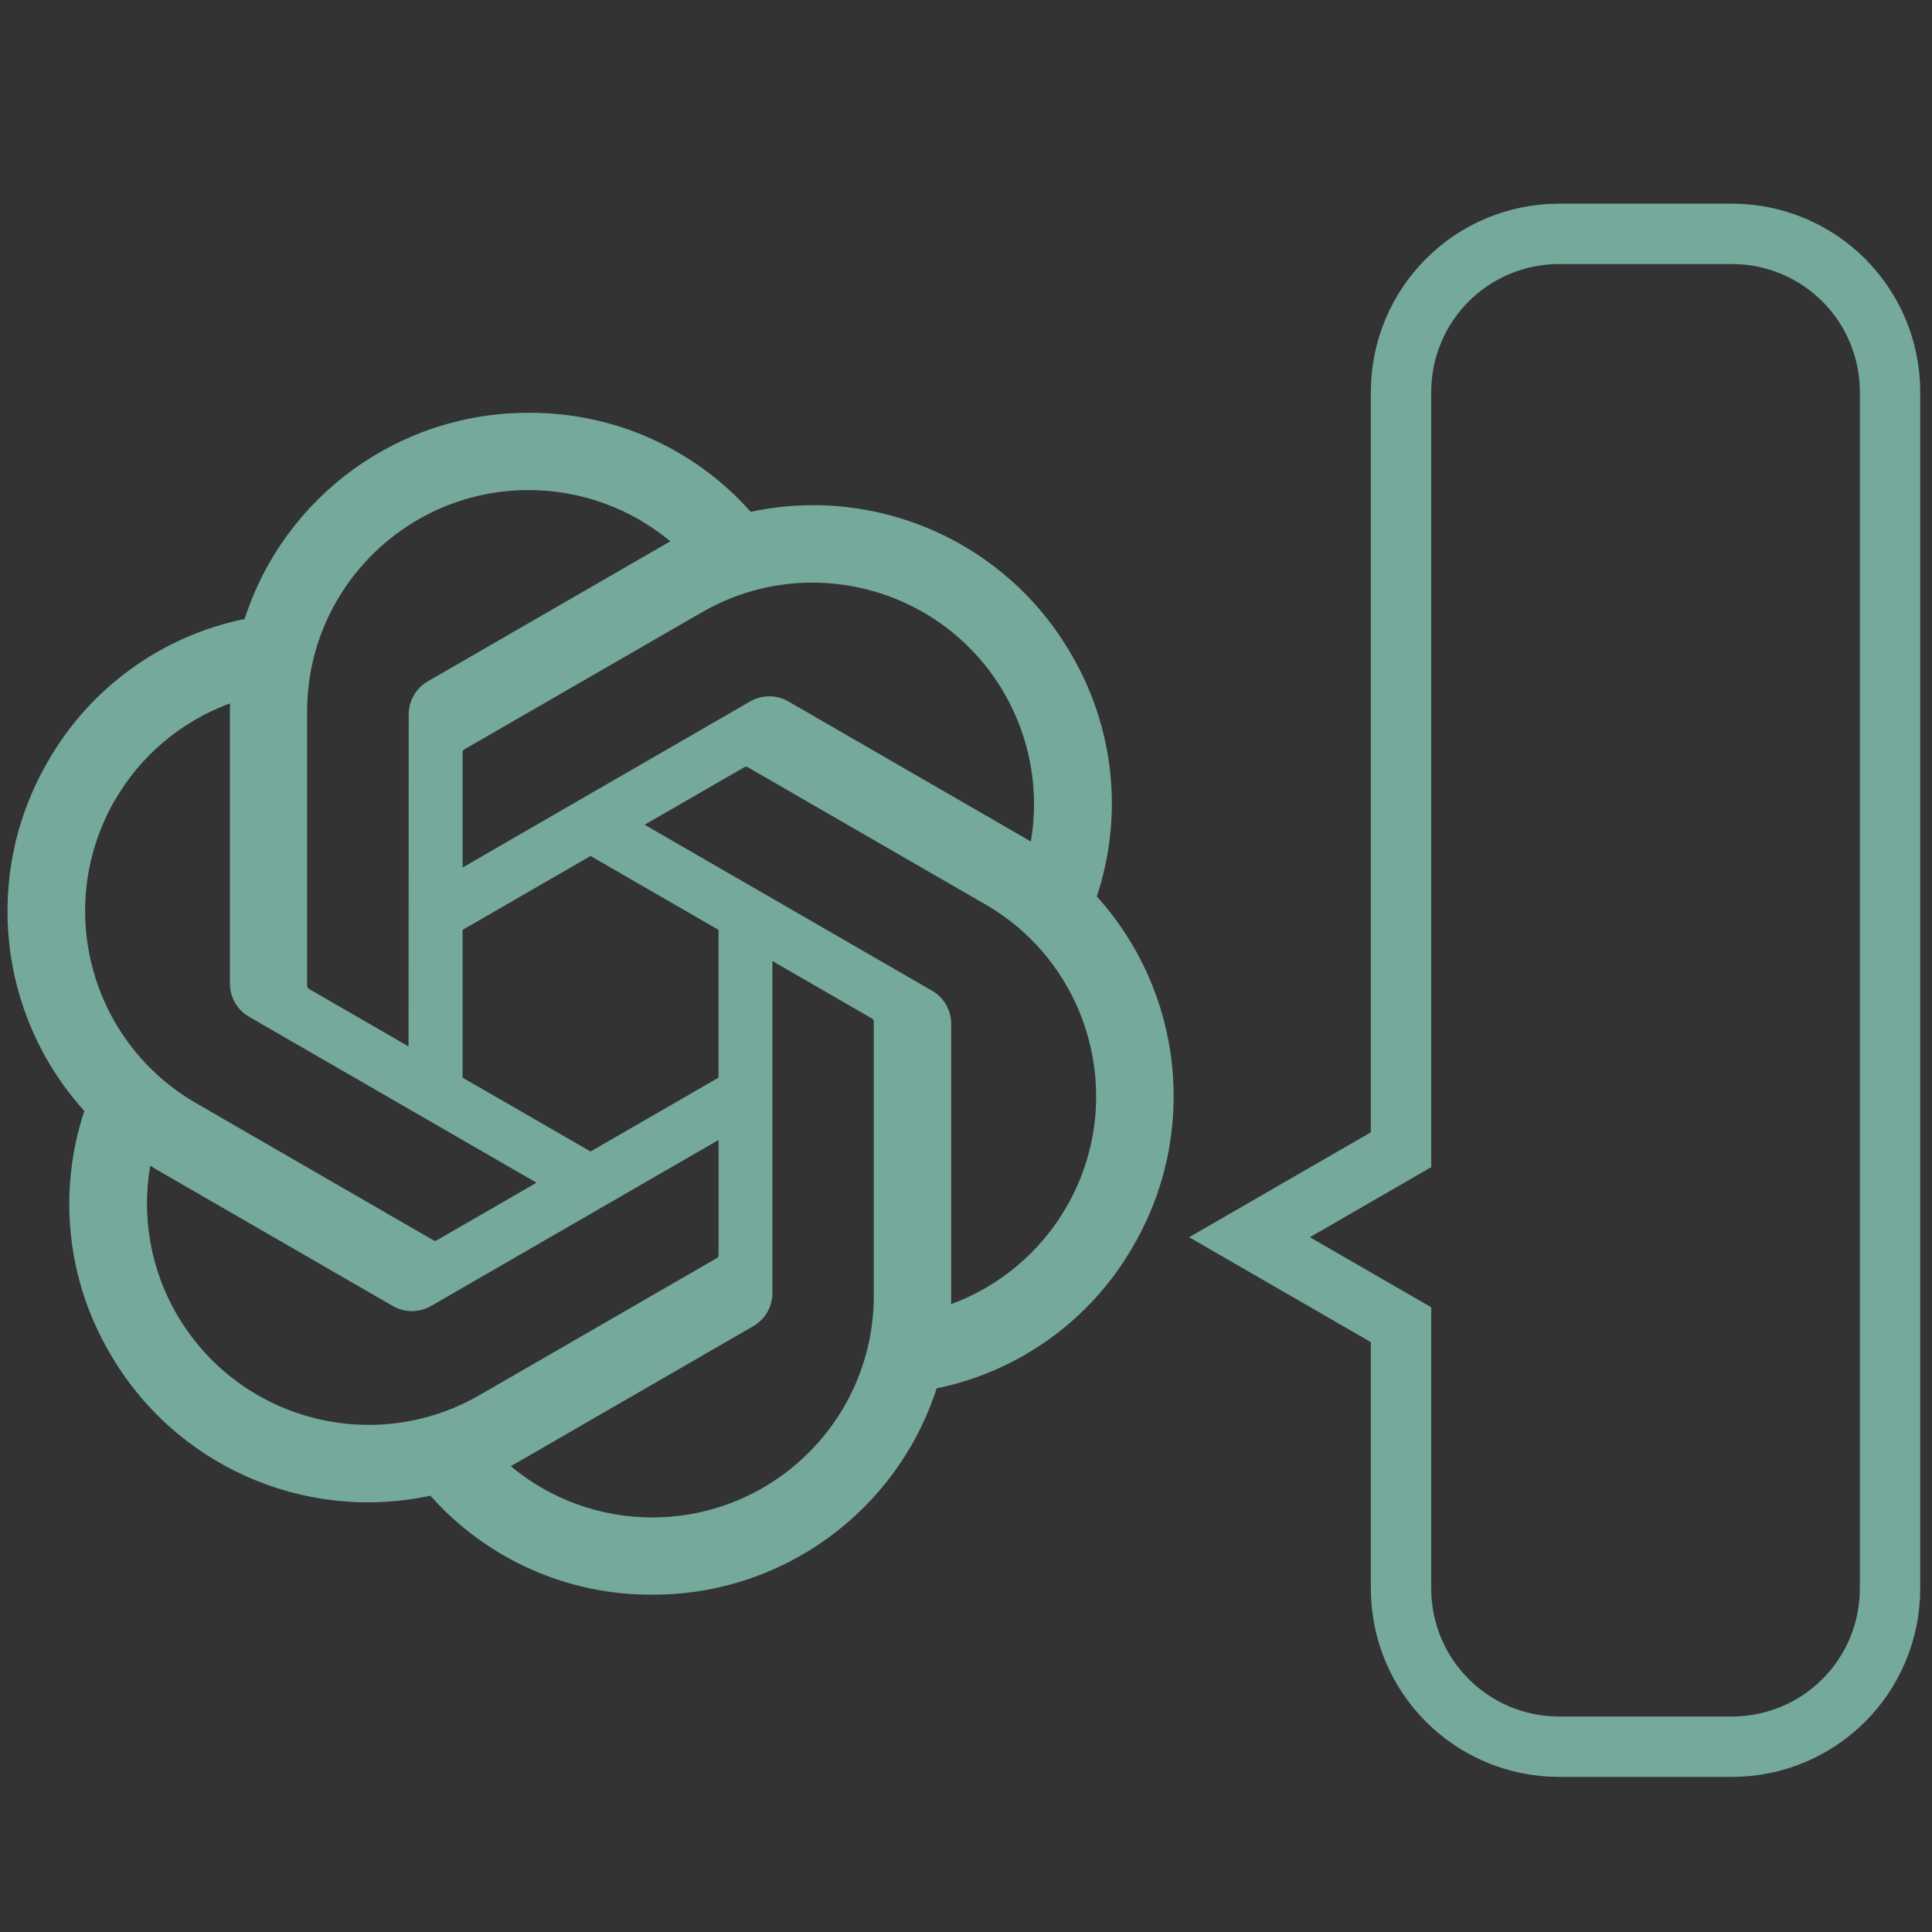 <?xml version="1.0" encoding="UTF-8" standalone="no"?>
<svg
   viewBox="0 0 320 320"
   version="1.1"
   id="svg4"
   sodipodi:docname="logo.svg"
   inkscape:version="1.1.2 (b8e25be833, 2022-02-05)"
   inkscape:export-filename="C:\Repositories\chat-gpt-answer-notifier\logo128.png"
   inkscape:export-xdpi="38.400002"
   inkscape:export-ydpi="38.400002"
   xmlns:inkscape="http://www.inkscape.org/namespaces/inkscape"
   xmlns:sodipodi="http://sodipodi.sourceforge.net/DTD/sodipodi-0.dtd"
   xmlns="http://www.w3.org/2000/svg"
   xmlns:svg="http://www.w3.org/2000/svg">
  <rect x="0" y="0" width="320" height="320" fill="#333333" stroke="none"/>
  <defs
     id="defs8" />
  <sodipodi:namedview
     id="namedview6"
     pagecolor="#ffffff"
     bordercolor="#666666"
     borderopacity="1.0"
     inkscape:pageshadow="2"
     inkscape:pageopacity="0.0"
     inkscape:pagecheckerboard="false"
     showgrid="true"
     inkscape:zoom="0.64921875"
     inkscape:cx="206.40193"
     inkscape:cy="69.314079"
     inkscape:window-width="1920"
     inkscape:window-height="1017"
     inkscape:window-x="-8"
     inkscape:window-y="-8"
     inkscape:window-maximized="1"
     inkscape:current-layer="svg4"
     gridtolerance="10">
    <inkscape:grid
       type="xygrid"
       id="grid5477"
       spacingx="320"
       spacingy="320" />
  </sodipodi:namedview>
  <path
     sodipodi:type="star"
     style="fill:none;fill-opacity:1;stroke:#75a99c;stroke-width:9;stroke-miterlimit:3.9;stroke-dasharray:none;stroke-opacity:1;stop-color:#000000"
     id="path5166"
     inkscape:flatsided="true"
     sodipodi:sides="3"
     sodipodi:cx="539.85835"
     sodipodi:cy="199.26686"
     sodipodi:r1="26.449286"
     sodipodi:r2="13.224643"
     sodipodi:arg1="1.0471976"
     sodipodi:arg2="2.0943951"
     inkscape:rounded="0"
     inkscape:randomized="0"
     d="m 553.083,222.173 -39.674,-22.906 39.674,-22.906 z"
     inkscape:transform-center-x="6.6123107" />
  <rect
     style="fill:#ffffff;fill-opacity:1;stroke:#75a99c;stroke-width:9;stroke-miterlimit:3.9;stroke-dasharray:none;stroke-opacity:1;stop-color:#000000"
     id="rect5284"
     width="95.02"
     height="249.899"
     x="538.846"
     y="33.416"
     rx="27.796"
     ry="27.796" />
  <path
     d="m 485.976,144.066 c 4.022,-12.071 2.637,-25.295 -3.795,-36.275 -9.673,-16.841 -29.117,-25.505 -48.108,-21.428 -8.448,-9.517 -20.586,-14.93 -33.311,-14.852 -19.412,-0.044 -36.635,12.454 -42.607,30.923 -12.47,2.554 -23.234,10.36 -29.533,21.423 -9.745,16.797 -7.523,37.97 5.496,52.374 -4.022,12.071 -2.637,25.295 3.795,36.275 9.673,16.841 29.117,25.505 48.108,21.428 8.443,9.517 20.586,14.93 33.311,14.847 19.423,0.05 36.652,-12.459 42.624,-30.946 12.47,-2.554 23.234,-10.36 29.533,-21.423 9.734,-16.797 7.506,-37.953 -5.507,-52.357 z m -66.633,93.13 c -7.772,0.011 -15.301,-2.709 -21.267,-7.689 0.271,-0.144 0.742,-0.404 1.047,-0.593 l 35.3,-20.387 c 1.806,-1.025 2.914,-2.947 2.903,-5.025 v -49.764 l 14.919,8.614 c 0.161,0.078 0.266,0.233 0.288,0.41 v 41.211 c -0.022,18.326 -14.863,33.184 -33.189,33.222 z m -71.375,-30.486 c -3.895,-6.725 -5.296,-14.609 -3.961,-22.259 0.26,0.155 0.72,0.438 1.047,0.626 l 35.3,20.387 c 1.789,1.047 4.005,1.047 5.8,0 l 43.094,-24.885 v 17.229 c 0.011,0.177 -0.072,0.349 -0.211,0.46 l -35.682,20.603 c -15.894,9.152 -36.192,3.712 -45.382,-12.16 z m -9.29,-77.054 c 3.878,-6.736 9.999,-11.888 17.29,-14.564 0,0.305 -0.017,0.842 -0.017,1.219 v 40.779 c -0.011,2.072 1.097,3.994 2.897,5.019 l 43.094,24.879 -14.919,8.614 c -0.15,0.1 -0.338,0.116 -0.504,0.044 l -35.688,-20.619 c -15.861,-9.185 -21.301,-29.477 -12.16,-45.366 z m 122.574,28.525 -43.094,-24.885 14.919,-8.609 c 0.15,-0.1 0.338,-0.116 0.504,-0.044 l 35.688,20.603 c 15.888,9.18 21.334,29.505 12.154,45.393 -3.883,6.725 -9.999,11.877 -17.284,14.559 v -41.998 c 0.017,-2.072 -1.086,-3.989 -2.881,-5.019 z m 14.847,-22.348 c -0.26,-0.161 -0.72,-0.438 -1.047,-0.626 l -35.3,-20.387 c -1.789,-1.047 -4.005,-1.047 -5.8,0 l -43.094,24.885 V 122.477 c -0.011,-0.177 0.072,-0.349 0.211,-0.46 l 35.682,-20.586 c 15.894,-9.168 36.214,-3.712 45.377,12.188 3.872,6.714 5.274,14.575 3.961,22.215 z m -93.352,30.707 -14.924,-8.614 c -0.161,-0.078 -0.266,-0.233 -0.288,-0.41 v -41.211 c 0.011,-18.348 14.897,-33.217 33.245,-33.206 7.761,0 15.273,2.726 21.24,7.689 -0.271,0.144 -0.737,0.404 -1.047,0.593 L 385.671,111.768 c -1.806,1.025 -2.914,2.942 -2.903,5.019 l -0.022,49.742 z m 8.105,-17.473 19.196,-11.085 19.196,11.08 v 22.165 l -19.196,11.08 -19.196,-11.08 z"
     id="path5507"
     style="fill:#75a99c;fill-opacity:1;stroke-width:0.554" />
  <path
     sodipodi:type="star"
     style="fill:none;fill-opacity:1;stroke:#75a99c;stroke-width:9;stroke-miterlimit:3.9;stroke-dasharray:none;stroke-opacity:1;stop-color:#000000"
     id="path5520"
     inkscape:flatsided="true"
     sodipodi:sides="3"
     sodipodi:cx="554.56207"
     sodipodi:cy="-119.85869"
     sodipodi:r1="26.449286"
     sodipodi:r2="13.224643"
     sodipodi:arg1="1.0471976"
     sodipodi:arg2="2.0943951"
     inkscape:rounded="0"
     inkscape:randomized="0"
     d="m 567.787,-96.953 -39.674,-22.906 39.674,-22.906 z"
     inkscape:transform-center-x="6.6123107" />
  <rect
     style="fill:#ffffff;fill-opacity:1;stroke:#75a99c;stroke-width:9;stroke-miterlimit:3.9;stroke-dasharray:none;stroke-opacity:1;stop-color:#000000"
     id="rect5522"
     width="80.995"
     height="250.578"
     x="553.21"
     y="-286.049"
     rx="26.238"
     ry="26.238" />
  <path
     d="m 502.815,-176.285 c 4.441,-13.33 2.912,-27.932 -4.19,-40.057 -10.681,-18.597 -32.153,-28.165 -53.124,-23.662 -9.329,-10.51 -22.733,-16.487 -36.784,-16.401 -21.436,-0.049 -40.455,13.752 -47.049,34.148 -13.77,2.82 -25.657,11.44 -32.612,23.656 -10.761,18.548 -8.308,41.929 6.069,57.835 -4.441,13.33 -2.912,27.932 4.19,40.057 10.681,18.597 32.153,28.165 53.124,23.662 9.323,10.51 22.733,16.487 36.784,16.395 21.448,0.055 40.473,-13.758 47.068,-34.172 13.77,-2.82 25.657,-11.44 32.612,-23.656 10.748,-18.548 8.289,-41.911 -6.081,-57.816 z m -73.581,102.841 c -8.583,0.013 -16.896,-2.991 -23.485,-8.491 0.3,-0.159 0.82,-0.447 1.156,-0.655 l 38.981,-22.512 c 1.994,-1.132 3.218,-3.255 3.206,-5.549 v -54.953 l 16.474,9.513 c 0.177,0.086 0.294,0.257 0.318,0.453 v 45.508 c -0.025,20.237 -16.413,36.644 -36.65,36.686 z m -78.817,-33.664 c -4.301,-7.427 -5.848,-16.132 -4.374,-24.58 0.288,0.171 0.795,0.483 1.156,0.691 l 38.981,22.512 c 1.976,1.156 4.423,1.156 6.405,0 l 47.588,-27.48 v 19.025 c 0.013,0.196 -0.079,0.385 -0.232,0.508 l -39.403,22.751 c -17.551,10.106 -39.965,4.099 -50.114,-13.428 z m -10.259,-85.088 c 4.282,-7.439 11.042,-13.128 19.093,-16.083 0,0.336 -0.018,0.93 -0.018,1.346 v 45.031 c -0.013,2.288 1.211,4.411 3.199,5.542 l 47.588,27.474 -16.474,9.513 c -0.165,0.11 -0.373,0.128 -0.557,0.049 l -39.409,-22.769 c -17.514,-10.143 -23.522,-32.551 -13.428,-50.096 z m 135.355,31.499 -47.588,-27.48 16.474,-9.507 c 0.165,-0.11 0.373,-0.128 0.557,-0.049 l 39.409,22.751 c 17.545,10.137 23.558,32.582 13.422,50.127 -4.288,7.427 -11.042,13.116 -19.087,16.077 v -46.377 c 0.018,-2.288 -1.199,-4.405 -3.181,-5.542 z m 16.395,-24.678 c -0.288,-0.177 -0.795,-0.483 -1.156,-0.691 l -38.981,-22.512 c -1.976,-1.156 -4.423,-1.156 -6.405,0 l -47.588,27.48 v -19.025 c -0.013,-0.196 0.08,-0.385 0.232,-0.508 l 39.403,-22.733 c 17.551,-10.124 39.99,-4.099 50.108,13.458 4.276,7.414 5.824,16.095 4.374,24.531 z m -103.085,33.909 -16.48,-9.513 c -0.177,-0.086 -0.294,-0.257 -0.318,-0.453 v -45.508 c 0.013,-20.261 16.45,-36.68 36.711,-36.668 8.571,0 16.866,3.01 23.454,8.491 -0.3,0.159 -0.814,0.447 -1.156,0.655 l -38.981,22.512 c -1.994,1.132 -3.218,3.248 -3.206,5.542 l -0.025,54.929 z m 8.95,-19.295 21.197,-12.241 21.197,12.235 v 24.476 l -21.197,12.235 -21.197,-12.235 z"
     id="path5524"
     style="fill:#75a99c;fill-opacity:1;stroke-width:0.612" />
  <path
     sodipodi:type="star"
     style="fill:none;fill-opacity:1;stroke:#75a99c;stroke-width:10;stroke-miterlimit:3.9;stroke-dasharray:none;stroke-opacity:1;stop-color:#000000"
     id="path5874"
     inkscape:flatsided="true"
     sodipodi:sides="3"
     sodipodi:cx="233.40684"
     sodipodi:cy="-109.84665"
     sodipodi:r1="26.449286"
     sodipodi:r2="13.224643"
     sodipodi:arg1="1.0471976"
     sodipodi:arg2="2.0943951"
     inkscape:rounded="0"
     inkscape:randomized="0"
     d="m 246.631,-86.941 -39.674,-22.906 39.674,-22.906 z"
     inkscape:transform-center-x="6.6123107" />
  <rect
     style="fill:#ffffff;fill-opacity:1;stroke:#75a99c;stroke-width:10;stroke-miterlimit:3.9;stroke-dasharray:none;stroke-opacity:1;stop-color:#000000"
     id="rect5876"
     width="80.995"
     height="250.578"
     x="232.055"
     y="-276.037"
     rx="26.238"
     ry="26.238" />
  <path
     d="m 181.66,-166.273 c 4.441,-13.33 2.912,-27.932 -4.19,-40.057 -10.681,-18.597 -32.153,-28.165 -53.124,-23.662 -9.329,-10.51 -22.733,-16.487 -36.784,-16.401 -21.436,-0.049 -40.455,13.752 -47.049,34.148 -13.77,2.82 -25.657,11.44 -32.612,23.656 -10.761,18.548 -8.308,41.929 6.069,57.835 -4.441,13.33 -2.912,27.932 4.19,40.057 10.681,18.597 32.153,28.165 53.124,23.662 9.323,10.51 22.733,16.487 36.784,16.395 21.448,0.055 40.473,-13.758 47.068,-34.172 13.77,-2.82 25.657,-11.44 32.612,-23.656 10.748,-18.548 8.289,-41.911 -6.081,-57.816 z m -73.581,102.841 c -8.583,0.013 -16.896,-2.991 -23.485,-8.491 0.3,-0.159 0.82,-0.447 1.156,-0.655 l 38.981,-22.512 c 1.994,-1.132 3.218,-3.255 3.206,-5.549 v -54.953 l 16.474,9.513 c 0.177,0.086 0.294,0.257 0.318,0.453 v 45.508 c -0.025,20.237 -16.413,36.644 -36.65,36.686 z M 29.262,-97.097 c -4.301,-7.427 -5.848,-16.132 -4.374,-24.58 0.288,0.171 0.795,0.483 1.156,0.691 l 38.981,22.512 c 1.976,1.156 4.423,1.156 6.405,0 l 47.588,-27.48 v 19.025 c 0.013,0.196 -0.079,0.385 -0.232,0.508 l -39.403,22.751 c -17.551,10.106 -39.965,4.099 -50.114,-13.428 z m -10.259,-85.088 c 4.282,-7.439 11.042,-13.128 19.093,-16.083 0,0.336 -0.018,0.93 -0.018,1.346 v 45.031 c -0.013,2.288 1.211,4.411 3.199,5.542 l 47.588,27.474 -16.474,9.513 c -0.165,0.11 -0.373,0.128 -0.557,0.049 l -39.409,-22.769 c -17.514,-10.143 -23.522,-32.551 -13.428,-50.096 z m 135.355,31.499 -47.588,-27.48 16.474,-9.507 c 0.165,-0.11 0.373,-0.128 0.557,-0.049 l 39.409,22.751 c 17.545,10.137 23.558,32.582 13.422,50.127 -4.288,7.427 -11.042,13.116 -19.087,16.077 V -145.144 c 0.018,-2.288 -1.199,-4.405 -3.181,-5.542 z m 16.395,-24.678 c -0.288,-0.177 -0.795,-0.483 -1.156,-0.691 l -38.981,-22.512 c -1.976,-1.156 -4.423,-1.156 -6.405,0 l -47.588,27.48 v -19.025 c -0.013,-0.196 0.08,-0.385 0.232,-0.508 l 39.403,-22.733 c 17.551,-10.124 39.99,-4.099 50.108,13.458 4.276,7.414 5.824,16.095 4.374,24.531 z m -103.085,33.909 -16.48,-9.513 c -0.177,-0.086 -0.294,-0.257 -0.318,-0.453 v -45.508 c 0.013,-20.261 16.45,-36.68 36.711,-36.668 8.571,0 16.866,3.01 23.454,8.491 -0.3,0.159 -0.814,0.447 -1.156,0.655 l -38.981,22.512 c -1.994,1.132 -3.218,3.248 -3.206,5.542 l -0.025,54.929 z m 8.95,-19.295 21.197,-12.241 21.197,12.235 v 24.476 l -21.197,12.235 -21.197,-12.235 z"
     id="path5878"
     style="fill:#75a99c;fill-opacity:1;stroke-width:0.612" />
  <path
     id="path6200"
     style="fill:none;fill-opacity:1;stroke:#75a99c;stroke-width:10;stroke-miterlimit:3.9;stroke-dasharray:none;stroke-opacity:1;stop-color:#000000"
     inkscape:transform-center-x="6.6123107"
     d="M 258.293 38.732 C 243.757 38.732 232.055 50.435 232.055 64.971 L 232.055 190.432 L 206.957 204.922 L 232.055 219.412 L 232.055 263.072 C 232.055 277.608 243.757 289.311 258.293 289.311 L 286.812 289.311 C 301.348 289.311 313.051 277.608 313.051 263.072 L 313.051 64.971 C 313.051 50.435 301.348 38.732 286.812 38.732 L 258.293 38.732 z " />
  <path
     d="m 181.66,148.495 c 4.441,-13.33 2.912,-27.932 -4.19,-40.057 -10.681,-18.597 -32.153,-28.165 -53.124,-23.662 -9.329,-10.51 -22.733,-16.487 -36.784,-16.401 -21.436,-0.049 -40.455,13.752 -47.049,34.148 -13.77,2.82 -25.657,11.44 -32.612,23.656 -10.761,18.548 -8.308,41.929 6.069,57.835 -4.441,13.33 -2.912,27.932 4.19,40.057 10.681,18.597 32.153,28.165 53.124,23.662 9.323,10.51 22.733,16.487 36.784,16.395 21.448,0.055 40.473,-13.758 47.068,-34.172 13.77,-2.82 25.657,-11.44 32.612,-23.656 10.748,-18.548 8.289,-41.911 -6.081,-57.816 z m -73.581,102.841 c -8.583,0.013 -16.896,-2.991 -23.485,-8.491 0.3,-0.159 0.82,-0.447 1.156,-0.655 l 38.981,-22.512 c 1.994,-1.132 3.218,-3.255 3.206,-5.549 V 159.177 l 16.474,9.513 c 0.177,0.086 0.294,0.257 0.318,0.453 v 45.508 c -0.025,20.237 -16.413,36.644 -36.65,36.686 z M 29.262,217.672 c -4.301,-7.427 -5.848,-16.132 -4.374,-24.58 0.288,0.171 0.795,0.483 1.156,0.691 l 38.981,22.512 c 1.976,1.156 4.423,1.156 6.405,0 l 47.588,-27.48 v 19.025 c 0.013,0.196 -0.079,0.385 -0.232,0.508 l -39.403,22.751 c -17.551,10.106 -39.965,4.099 -50.114,-13.428 z m -10.259,-85.088 c 4.282,-7.439 11.042,-13.128 19.093,-16.083 0,0.336 -0.018,0.93 -0.018,1.346 v 45.031 c -0.013,2.288 1.211,4.411 3.199,5.542 l 47.588,27.474 -16.474,9.513 c -0.165,0.11 -0.373,0.128 -0.557,0.049 L 32.424,182.686 C 14.91,172.543 8.903,150.135 18.997,132.59 Z m 135.355,31.499 -47.588,-27.48 16.474,-9.507 c 0.165,-0.11 0.373,-0.128 0.557,-0.049 l 39.409,22.751 c 17.545,10.137 23.558,32.582 13.422,50.127 -4.288,7.427 -11.042,13.116 -19.087,16.077 v -46.377 c 0.018,-2.288 -1.199,-4.405 -3.181,-5.542 z m 16.395,-24.678 c -0.288,-0.177 -0.795,-0.483 -1.156,-0.691 l -38.981,-22.512 c -1.976,-1.156 -4.423,-1.156 -6.405,0 l -47.588,27.48 v -19.025 c -0.013,-0.196 0.08,-0.385 0.232,-0.508 l 39.403,-22.733 c 17.551,-10.124 39.99,-4.099 50.108,13.458 4.276,7.414 5.824,16.095 4.374,24.531 z M 67.667,173.314 51.187,163.801 c -0.177,-0.086 -0.294,-0.257 -0.318,-0.453 v -45.508 c 0.013,-20.261 16.45,-36.68 36.711,-36.668 8.571,0 16.866,3.01 23.454,8.491 -0.3,0.159 -0.814,0.447 -1.156,0.655 L 70.897,112.831 c -1.994,1.132 -3.218,3.248 -3.206,5.542 l -0.025,54.929 z m 8.95,-19.295 21.197,-12.241 21.197,12.235 v 24.476 L 97.814,190.724 76.617,178.489 Z"
     id="path6204"
     style="fill:#75a99c;fill-opacity:1;stroke-width:0.612" />
</svg>
